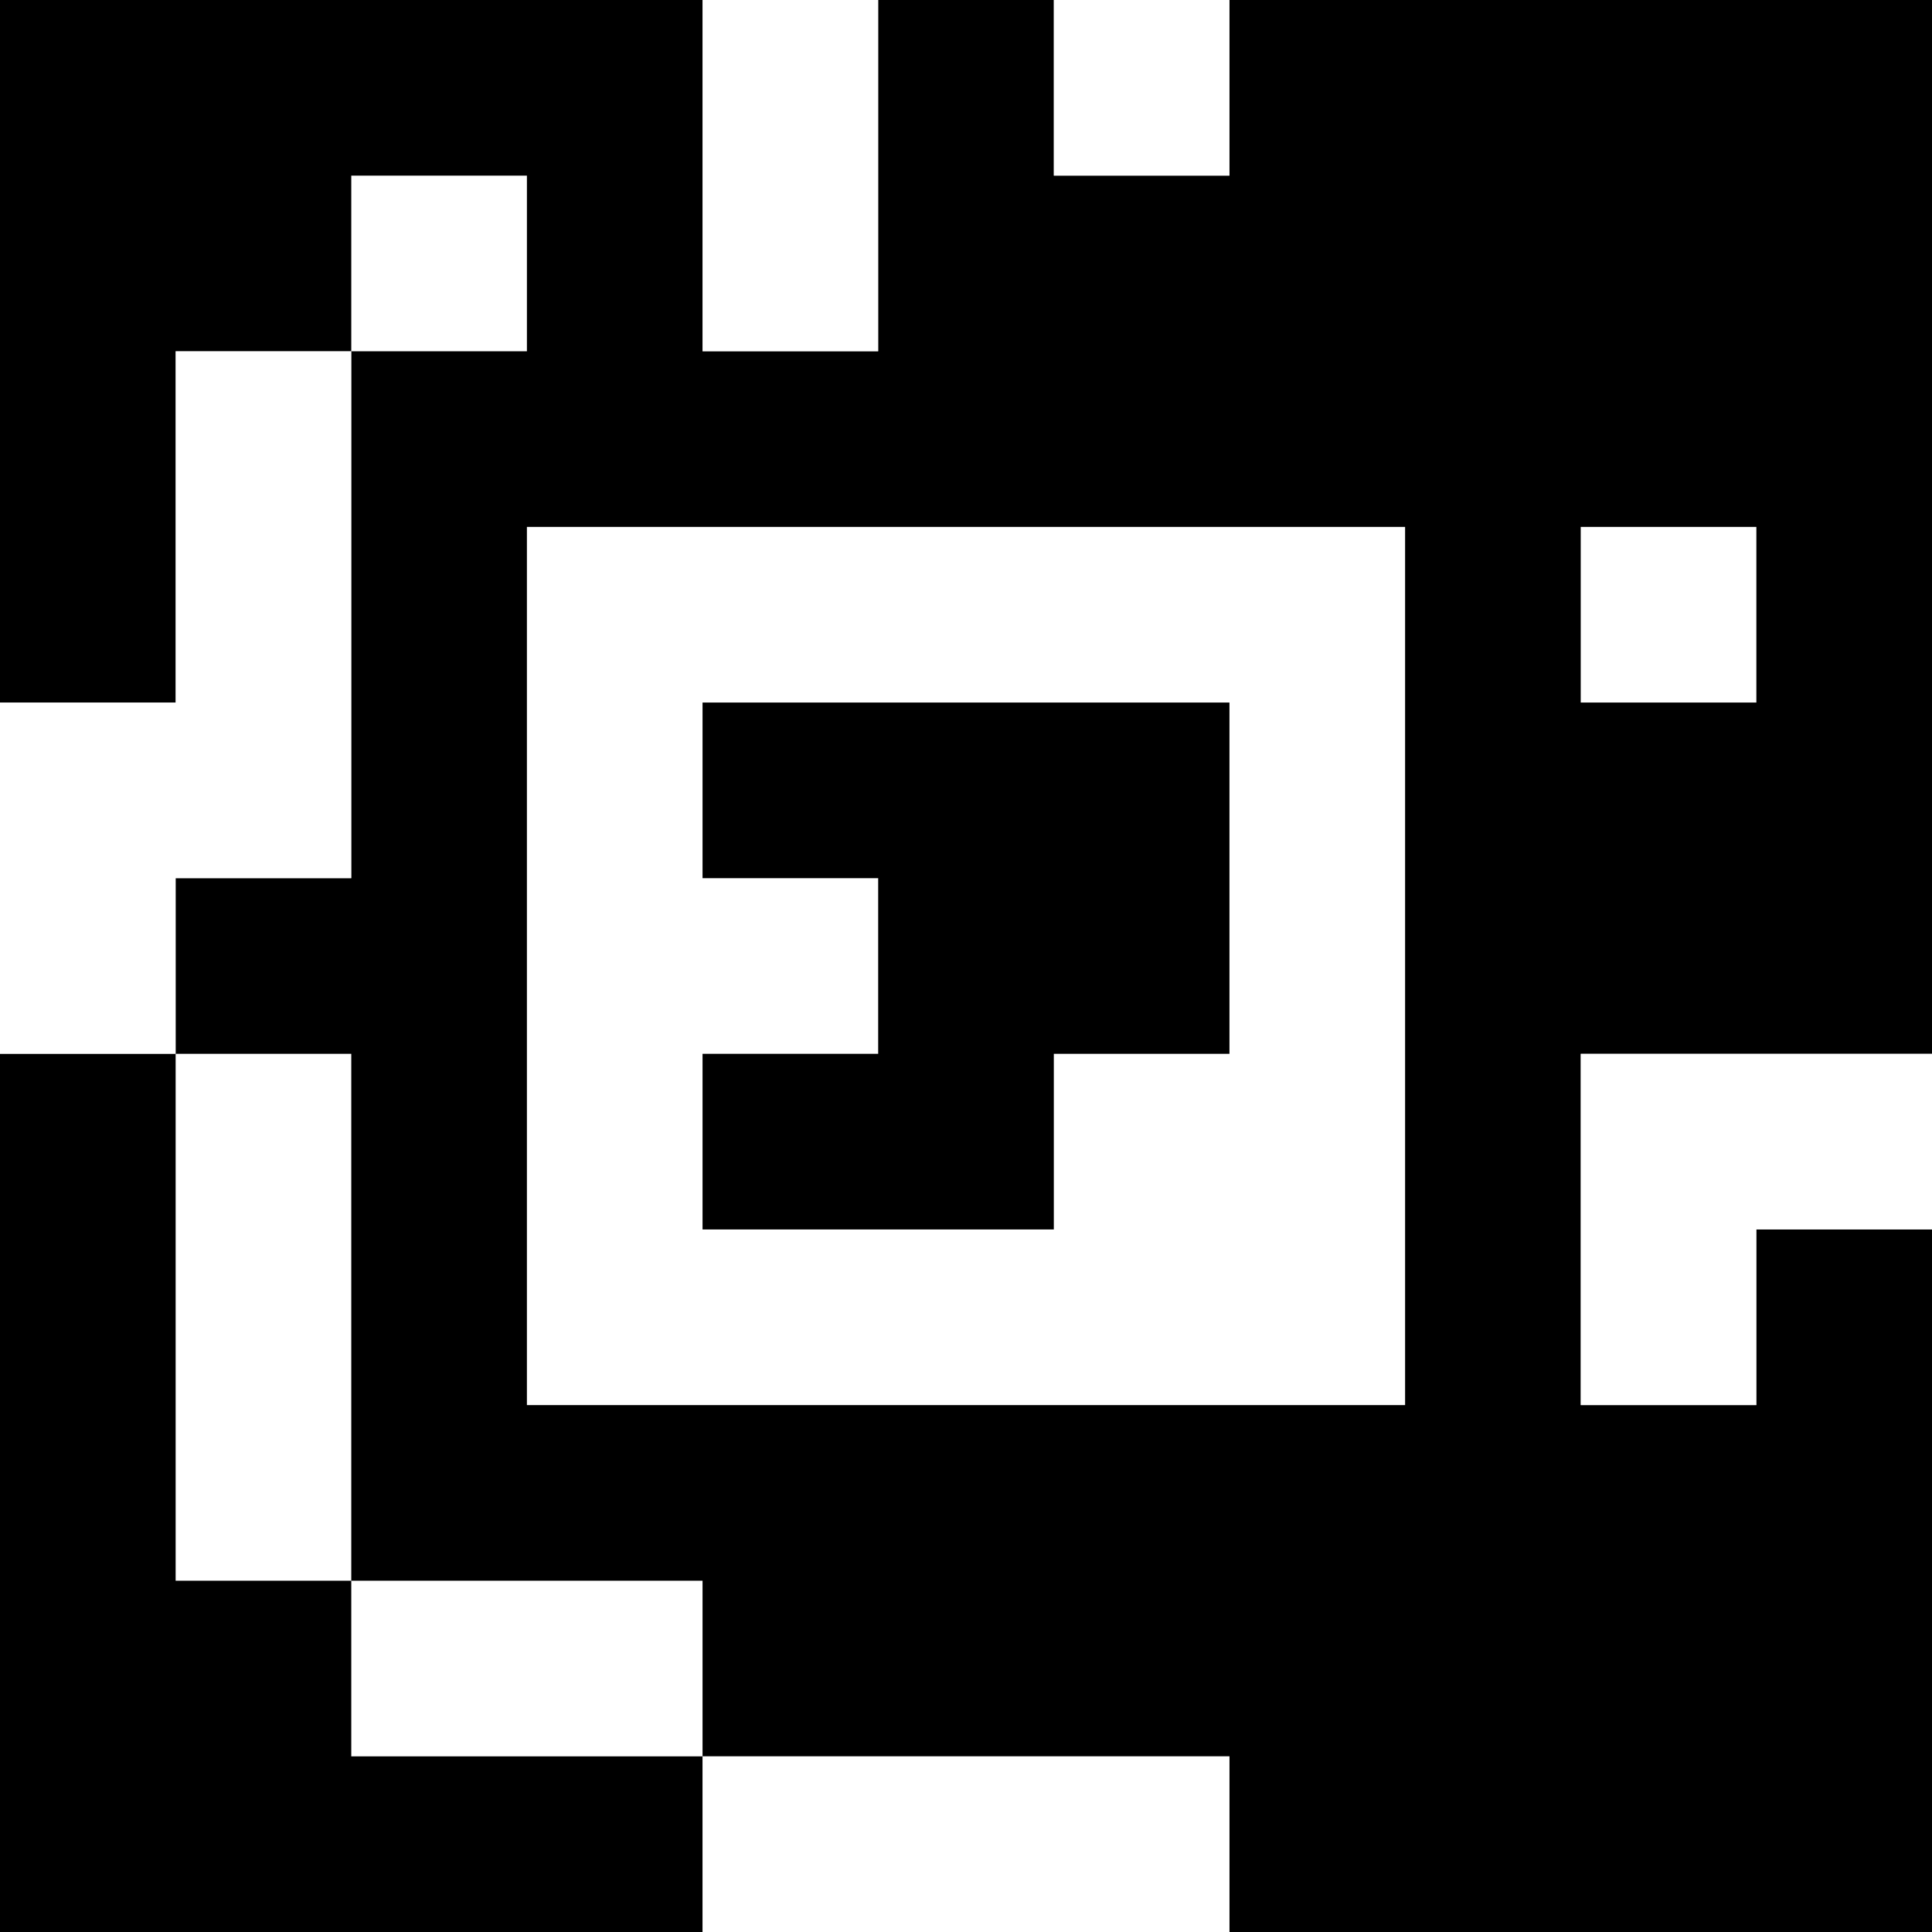 <?xml version="1.0" standalone="yes"?>
<svg xmlns="http://www.w3.org/2000/svg" width="110" height="110">
<rect width="100%" height="100%" fill="#808080" stroke="none"/>
<path style="fill:#000000; stroke:none;" d="M0 0L0 40L10 40L10 20L20 20L20 50L10 50L10 60L0 60L0 110L40 110L40 100L70 100L70 110L110 110L110 70L100 70L100 80L90 80L90 60L110 60L110 0L70 0L70 10L60 10L60 0L50 0L50 20L40 20L40 0L0 0z"/>
<path style="fill:#ffffff; stroke:none;" d="M40 0L40 20L50 20L50 0L40 0M60 0L60 10L70 10L70 0L60 0M20 10L20 20L30 20L30 10L20 10M10 20L10 40L0 40L0 60L10 60L10 50L20 50L20 20L10 20M30 30L30 80L80 80L80 30L30 30M90 30L90 40L100 40L100 30L90 30z"/>
<path style="fill:#000000; stroke:none;" d="M40 40L40 50L50 50L50 60L40 60L40 70L60 70L60 60L70 60L70 40L40 40z"/>
<path style="fill:#ffffff; stroke:none;" d="M10 60L10 90L20 90L20 100L40 100L40 90L20 90L20 60L10 60M90 60L90 80L100 80L100 70L110 70L110 60L90 60M40 100L40 110L70 110L70 100L40 100z"/>
</svg>
